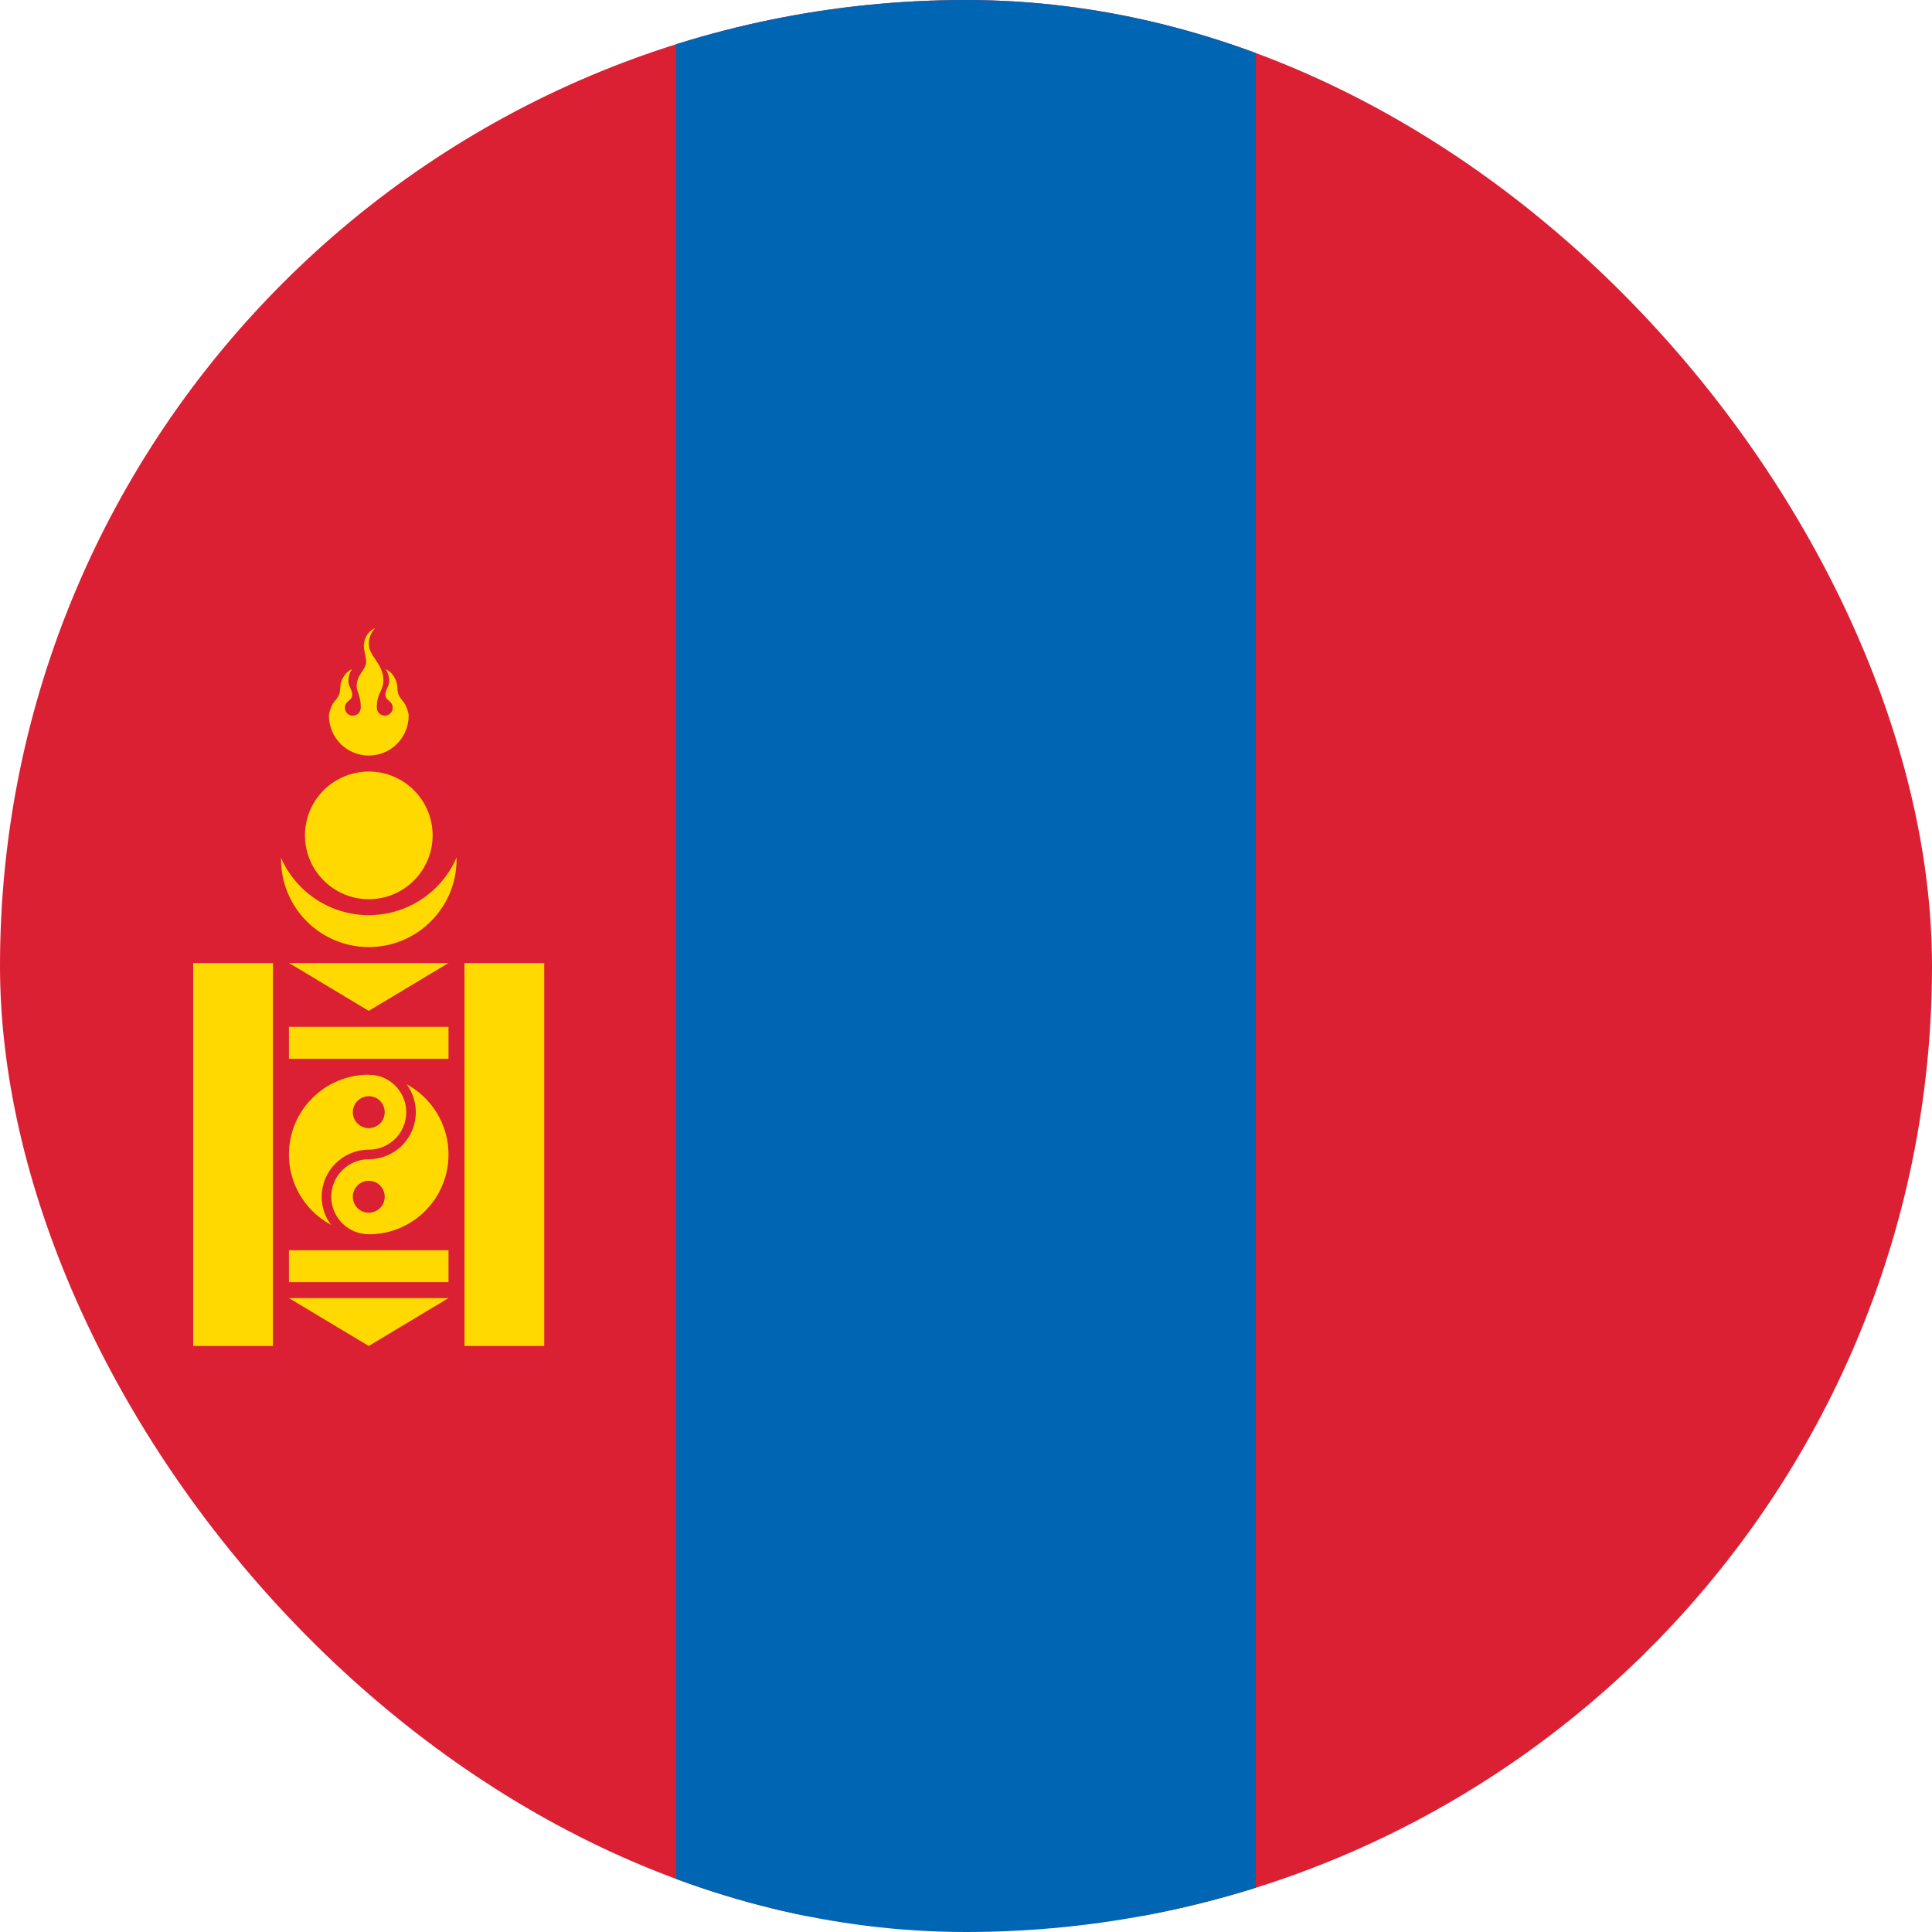 <svg width="40" height="40" viewBox="0 0 40 40" fill="none" xmlns="http://www.w3.org/2000/svg">
<g clip-path="url(#clip0_1_5735)">
<path d="M-10 -0.333H50V39.665H-10V-0.333Z" fill="#DA2032"/>
<path d="M14 -1H26V40H14V-1Z" fill="#0066B3"/>
<path d="M7.636 19.608C8.639 19.608 9.453 18.794 9.453 17.791C9.453 16.787 8.639 15.974 7.636 15.974C6.632 15.974 5.819 16.787 5.819 17.791C5.819 18.794 6.632 19.608 7.636 19.608Z" fill="#FFD900"/>
<path d="M7.635 18.947C8.729 18.947 9.617 18.06 9.617 16.965C9.617 15.87 8.729 14.983 7.635 14.983C6.54 14.983 5.652 15.87 5.652 16.965C5.652 18.06 6.54 18.947 7.635 18.947Z" fill="#DA2032"/>
<path d="M7.636 18.617C8.366 18.617 8.957 18.025 8.957 17.295C8.957 16.565 8.366 15.974 7.636 15.974C6.906 15.974 6.314 16.565 6.314 17.295C6.314 18.025 6.906 18.617 7.636 18.617Z" fill="#FFD900"/>
<path d="M7.773 13C7.609 13.075 7.547 13.209 7.534 13.343C7.526 13.456 7.576 13.583 7.581 13.693C7.581 13.882 7.384 13.945 7.384 14.215C7.384 14.308 7.47 14.411 7.47 14.652C7.455 14.779 7.385 14.808 7.305 14.818C7.261 14.818 7.219 14.8 7.188 14.769C7.157 14.738 7.14 14.696 7.14 14.652C7.14 14.61 7.156 14.569 7.186 14.539C7.191 14.533 7.197 14.527 7.203 14.522C7.24 14.484 7.292 14.469 7.292 14.369C7.292 14.318 7.258 14.271 7.226 14.179C7.196 14.091 7.218 13.943 7.29 13.855C7.174 13.9 7.103 14.011 7.066 14.11C7.028 14.233 7.061 14.303 7.009 14.405C6.977 14.47 6.939 14.498 6.903 14.553C6.86 14.612 6.81 14.752 6.81 14.817C6.81 15.036 6.897 15.246 7.051 15.401C7.206 15.556 7.416 15.643 7.635 15.643C7.855 15.643 8.065 15.556 8.219 15.401C8.374 15.246 8.461 15.036 8.461 14.817C8.461 14.752 8.412 14.612 8.369 14.553C8.333 14.498 8.294 14.47 8.262 14.405C8.21 14.303 8.244 14.233 8.205 14.11C8.169 14.011 8.098 13.9 7.982 13.855C8.053 13.943 8.075 14.091 8.045 14.179C8.013 14.271 7.979 14.318 7.979 14.369C7.979 14.469 8.031 14.484 8.068 14.522C8.074 14.527 8.08 14.533 8.085 14.539C8.115 14.569 8.131 14.61 8.131 14.652C8.131 14.696 8.114 14.738 8.083 14.769C8.052 14.8 8.01 14.818 7.966 14.818C7.875 14.806 7.809 14.763 7.801 14.652C7.801 14.334 7.937 14.314 7.937 14.079C7.937 13.743 7.636 13.584 7.636 13.338C7.636 13.255 7.655 13.113 7.773 13L7.773 13ZM4 19.938H5.652V27.867H4V19.938ZM9.616 19.938H11.268V27.867H9.616V19.938ZM5.982 19.938H9.286L7.634 20.929L5.982 19.938ZM5.982 21.26H9.286V21.921H5.982V21.26ZM5.982 25.885H9.286V26.546H5.982V25.885ZM5.982 26.876H9.286L7.634 27.867L5.982 26.876Z" fill="#FFD900"/>
<path d="M7.634 25.555C8.547 25.555 9.286 24.815 9.286 23.903C9.286 22.991 8.547 22.251 7.634 22.251C6.722 22.251 5.982 22.991 5.982 23.903C5.982 24.815 6.722 25.555 7.634 25.555Z" fill="#FFD900"/>
<path d="M7.635 23.357C7.818 23.357 7.965 23.209 7.965 23.027C7.965 22.844 7.818 22.696 7.635 22.696C7.453 22.696 7.305 22.844 7.305 23.027C7.305 23.209 7.453 23.357 7.635 23.357Z" fill="#DA2032"/>
<path d="M7.635 25.108C7.818 25.108 7.965 24.96 7.965 24.778C7.965 24.595 7.818 24.447 7.635 24.447C7.453 24.447 7.305 24.595 7.305 24.778C7.305 24.96 7.453 25.108 7.635 25.108Z" fill="#DA2032"/>
<path d="M7.635 22.052C7.893 22.052 8.141 22.155 8.324 22.338C8.507 22.52 8.609 22.768 8.609 23.027C8.609 23.285 8.507 23.533 8.324 23.716C8.141 23.899 7.893 24.001 7.635 24.001C7.429 24.001 7.231 24.083 7.086 24.229C6.94 24.374 6.858 24.572 6.858 24.778C6.858 24.984 6.94 25.181 7.086 25.327C7.231 25.472 7.429 25.554 7.635 25.554V25.752C7.376 25.752 7.128 25.65 6.946 25.467C6.763 25.284 6.66 25.036 6.66 24.778C6.66 24.519 6.763 24.271 6.946 24.089C7.128 23.906 7.376 23.803 7.635 23.803C7.841 23.803 8.038 23.721 8.184 23.576C8.329 23.43 8.411 23.233 8.411 23.027C8.411 22.821 8.329 22.623 8.184 22.478C8.038 22.332 7.841 22.25 7.635 22.25V22.052Z" fill="#DA2032"/>
</g>
<defs>
<clipPath id="clip0_1_5735">
<rect width="40" height="40" rx="20" fill="white"/>
</clipPath>
</defs>
</svg>
